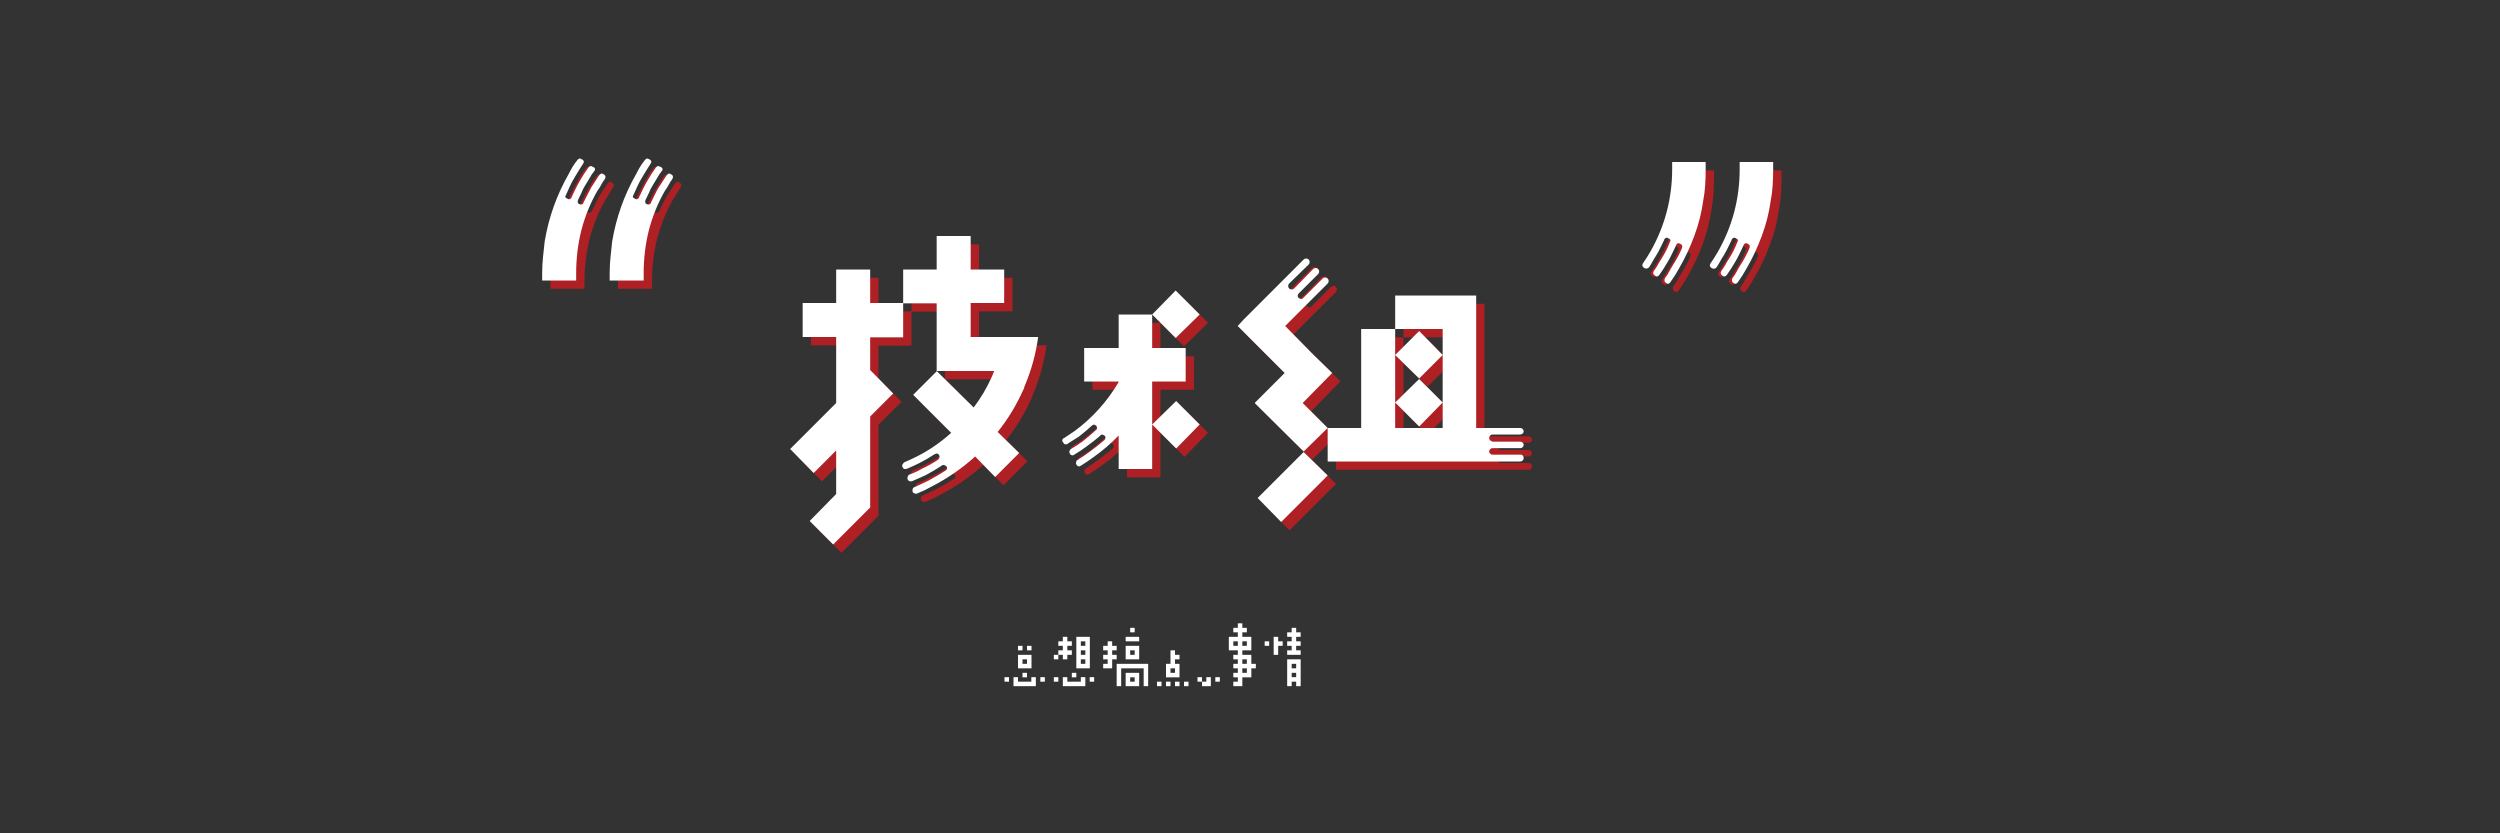 <?xml version="1.0" encoding="utf-8"?>
<!-- Generator: Adobe Illustrator 21.0.0, SVG Export Plug-In . SVG Version: 6.00 Build 0)  -->
<svg version="1.1" id="图层_1" xmlns="http://www.w3.org/2000/svg" xmlns:xlink="http://www.w3.org/1999/xlink" x="0px" y="0px"
	 viewBox="0 0 1500 500" style="enable-background:new 0 0 1500 500;" xml:space="preserve">
<rect x="0" y="0" width="1500" height="500" fill="#333333" stroke="none"/>
<style type="text/css">
	.st0{enable-background:new    ;}
	.st1{fill:#AE2024;}
	.st2{fill:#FFFFFF;}
	.st3{display:none;}
	.st4{display:inline;fill:#FFFFFF;}
	.st5{fill:none;}
</style>
<title>final plan 11</title>
<g id="_编组_">
	<g class="st0">
		<path class="st1" d="M350.7,173.3h-20.4v-4.5c0-3.2,0.2-6.3,0.5-9.5c0.3-3.1,0.6-6.2,1-9.4c2.4-14.4,7.2-27.9,14.4-40.5
			c0.8-1.6,1.6-3,2.4-4.4c0.8-1.3,1.7-2.5,2.7-3.8c0.8-1.2,1.7-1.4,2.7-0.6h0.3c1.2,0.8,1.3,1.8,0.3,3c-0.8,1.2-1.6,2.5-2.4,3.8
			c-0.8,1.3-1.6,2.7-2.4,4c-1,1.6-1.9,3.3-2.7,5c-0.8,1.7-1.6,3.5-2.4,5.3c-0.8,1.2-0.6,2,0.6,2.4c1,0.8,1.9,0.6,2.7-0.6v-0.3
			c0.8-1.6,1.6-3.2,2.4-5c0.8-1.7,1.7-3.3,2.7-5c1.6-2.8,3.2-5.3,4.8-7.5c0.8-1.2,1.7-1.4,2.7-0.6h0.3c1.4,0.8,1.5,1.8,0.3,3
			c-0.8,1-1.6,2.2-2.3,3.5c-0.7,1.3-1.5,2.5-2.3,3.8c-1,1.6-1.9,3.2-2.5,4.8c-0.7,1.6-1.5,3.2-2.3,4.8c-0.4,1.2-0.2,2,0.6,2.4
			c1.2,0.6,2.1,0.4,2.7-0.6v-0.3c0.8-1.6,1.6-3.2,2.4-4.7c0.8-1.5,1.6-3,2.4-4.6c0.8-1.2,1.5-2.3,2.3-3.5c0.7-1.1,1.4-2.3,2.3-3.5
			c0.8-1.2,1.7-1.4,2.7-0.6c1.2,0.6,1.4,1.6,0.6,3c-0.8,1-1.5,2.1-2.1,3.3c-0.6,1.2-1.3,2.3-2.1,3.3c-4.4,7.6-7.6,15.6-9.8,24
			c-2.1,8.4-3.1,17-3.1,25.8V173.3z M391.2,173.3h-20.4v-4.5c0-3.2,0.2-6.3,0.5-9.5c0.3-3.1,0.6-6.2,1-9.4
			c2.4-14.4,7.2-27.9,14.4-40.5c0.8-1.6,1.6-3,2.4-4.4c0.8-1.3,1.7-2.5,2.7-3.8c0.8-1.2,1.7-1.4,2.7-0.6h0.3c1.2,0.8,1.3,1.8,0.3,3
			c-0.8,1.2-1.6,2.5-2.4,3.8c-0.8,1.3-1.6,2.7-2.4,4c-1,1.6-1.9,3.3-2.7,5c-0.8,1.7-1.6,3.5-2.4,5.3c-0.8,1.2-0.6,2,0.6,2.4
			c1,0.8,1.9,0.6,2.7-0.6v-0.3c0.8-1.6,1.6-3.2,2.4-5c0.8-1.7,1.7-3.3,2.7-5c1.6-2.8,3.2-5.3,4.8-7.5c0.8-1.2,1.7-1.4,2.7-0.6h0.3
			c1.4,0.8,1.5,1.8,0.3,3c-0.8,1-1.6,2.2-2.3,3.5c-0.7,1.3-1.5,2.5-2.3,3.8c-1,1.6-1.9,3.2-2.5,4.8c-0.7,1.6-1.5,3.2-2.3,4.8
			c-0.4,1.2-0.2,2,0.6,2.4c1.2,0.6,2.1,0.4,2.7-0.6v-0.3c0.8-1.6,1.5-3.2,2.3-4.7c0.7-1.5,1.5-3,2.5-4.6c0.8-1.2,1.5-2.3,2.3-3.5
			c0.7-1.1,1.4-2.3,2.3-3.5c0.8-1.2,1.7-1.4,2.7-0.6c1.2,0.6,1.4,1.6,0.6,3c-0.8,1-1.5,2.1-2.1,3.3c-0.6,1.2-1.3,2.3-2.1,3.3
			c-4.4,7.6-7.6,15.6-9.8,24c-2.1,8.4-3.1,17-3.1,25.8V173.3z"/>
		<path class="st1" d="M622.8,207.2h5.1c-1.4,10.2-4.1,20-8.1,29.4c-0.2,0.4-0.3,0.8-0.3,1.2c-0.2,0.4-0.4,0.8-0.6,1.2
			c-4,9-9.1,17.4-15.3,25.2l12.9,12.6l-14.4,14.4l-12-12.3c-8,7.2-16.7,13.2-26.1,18c-2.8,1.6-5.7,3-8.7,4.2c-0.4,0.2-0.9,0.2-1.5,0
			c-0.6-0.2-1-0.5-1.2-0.9v-0.3c-0.2-0.4-0.2-0.9,0-1.5c0.2-0.6,0.6-1,1.2-1.2c2.8-1.2,5.6-2.5,8.4-3.9c3.4-1.8,6.8-3.8,10.2-6
			c0.4-0.2,0.6-0.5,0.8-1c0.1-0.5,0-0.9-0.2-1.3c-0.4-0.4-0.9-0.7-1.3-0.9c-0.5-0.2-1-0.2-1.4,0l-0.3,0.3c-3,2-6.2,3.9-9.6,5.7
			c-2.6,1.2-5.3,2.4-8.1,3.6c-0.6,0.2-1.2,0.2-1.6,0c-0.5-0.2-0.9-0.5-1.1-0.9v-0.3c-0.2-0.4-0.2-0.9,0-1.5c0.2-0.6,0.5-1,0.9-1.2
			c2.8-1,5.4-2.2,7.8-3.6c3.4-1.6,6.6-3.4,9.6-5.4c0.4-0.4,0.6-0.8,0.8-1.4c0.1-0.5,0-0.9-0.2-1.3c-0.2-0.4-0.6-0.7-1-0.9
			c-0.5-0.2-1-0.1-1.4,0.3h-0.3c-3,2-6.1,3.8-9.3,5.4c-2.4,1.2-4.8,2.3-7.2,3.3c-0.6,0.2-1.2,0.3-1.6,0.2c-0.5-0.1-0.9-0.5-1.1-1
			c-0.4-0.6-0.4-1.1-0.1-1.7c0.3-0.5,0.6-0.9,1-1.3c2.4-1,4.8-2.1,7.2-3.3c7.6-3.8,14.6-8.6,21-14.4l-22.8-22.8l14.1-14.1v-7.5
			v-12.9v-20.4h-20.1v20.4h-19.8V227l13.8,14.1l-13.8,13.8v54.9h-0.3l-21.9,21.9l-14.1-14.1l15.9-16.2v-26.1l-13.5,13.5l-14.1-14.4
			l27.6-27.6v-39.6h-20.1v-20.4h20.1v-20.1h20.4v20.1h19.8v-20.1H567v-20.1h20.4v20.1h20.1v20.1h-20.1v20.4h19.8H622.8z
			 M589.2,249.5c4.4-5.8,8.1-12.1,11.1-18.9c0.4-1,0.8-2,1.2-3H567L589.2,249.5z"/>
		<path class="st1" d="M642.9,270.5c-0.4-0.4-0.6-0.9-0.5-1.5c0.1-0.6,0.5-1,1.1-1.2c2-1.4,4.1-2.8,6.3-4.2
			c10.8-8,19.6-17.8,26.4-29.4v-0.3h-20.7v-20.1h20.7v-20.1h20.1v20.1h20.1v20.1h-20.1v52.5h-20.1v-20.1c-4.6,4.8-9.6,9.1-15,12.9
			c-2.4,1.8-4.9,3.5-7.5,5.1c-0.6,0.4-1.2,0.6-1.6,0.5c-0.5-0.1-0.9-0.3-1-0.8l-0.3-0.3c-0.2-0.4-0.3-0.9-0.1-1.5
			c0.1-0.6,0.3-1,0.8-1.2c2.6-1.6,5.1-3.3,7.5-5.1c3-2.2,5.9-4.5,8.7-6.9c0.4-0.4,0.6-0.8,0.6-1.3c0-0.5-0.1-0.8-0.3-1.1
			c-0.4-0.4-0.9-0.6-1.4-0.8c-0.5-0.1-1,0-1.3,0.2v0.3c-2.8,2.4-5.6,4.6-8.4,6.6c-2.4,1.8-4.8,3.4-7.2,4.8c-0.4,0.4-0.9,0.6-1.4,0.5
			c-0.5-0.1-1-0.3-1.3-0.8v-0.3c-0.4-0.4-0.5-0.9-0.3-1.5c0.2-0.6,0.5-1,0.9-1.2c2.4-1.4,4.7-2.9,6.9-4.5c2.8-2.2,5.5-4.5,8.1-6.9
			c0.4-0.2,0.6-0.5,0.6-1c0-0.5-0.1-0.9-0.3-1.4c-0.4-0.4-0.8-0.6-1.2-0.8c-0.4-0.1-0.9,0.1-1.5,0.5c-2.6,2.4-5.2,4.6-7.8,6.6
			c-2.2,1.4-4.4,2.8-6.6,4.2c-0.4,0.4-0.9,0.6-1.5,0.5c-0.6-0.1-1-0.3-1.2-0.8V270.5z M724.8,193.7l-14.4,14.1l-14.1-14.1l14.1-14.4
			L724.8,193.7z M696.3,259.7l14.4-14.1l14.1,14.1l-14.1,14.4L696.3,259.7z"/>
		<path class="st1" d="M786.6,246.8l15,15l-14.4,14.1l-29.4-29.1l14.4-14.4l3.6-3.6l-28.2-28.2l3.6-3.9l36-36
			c0.4-0.4,0.9-0.6,1.5-0.6c0.6,0,1.1,0.2,1.5,0.6c0.4,0.4,0.6,0.9,0.6,1.5c0,0.6-0.2,1.1-0.6,1.5l-11.7,11.4
			c-0.4,0.4-0.6,0.9-0.6,1.5c0,0.6,0.2,1.1,0.6,1.5c0.4,0.4,0.9,0.6,1.5,0.6c0.6,0,1.1-0.2,1.5-0.6l11.4-11.7
			c0.4-0.4,0.9-0.6,1.5-0.6c0.6,0,1.1,0.2,1.5,0.6c0.4,0.4,0.6,0.9,0.6,1.5c0,0.6-0.2,1.1-0.6,1.5l-11.7,11.7
			c-0.4,0.4-0.6,0.9-0.6,1.4c0,0.5,0.2,1,0.6,1.3c0.4,0.4,0.9,0.6,1.5,0.6c0.6,0,1-0.2,1.2-0.6l11.7-11.7c0.4-0.4,0.9-0.6,1.5-0.6
			s1.1,0.2,1.5,0.6c0.4,0.4,0.6,0.9,0.6,1.5c0,0.6-0.2,1.1-0.6,1.5l-25.5,25.5l15.9,16.2l12.3,12L786.6,246.8z M759.6,303.8
			l27.6-27.6l14.4,14.1l-27.9,27.9L759.6,303.8z M918.6,278.3c0.4,0.4,0.6,0.9,0.6,1.5c0,0.6-0.2,1.1-0.6,1.5
			c-0.4,0.4-0.9,0.6-1.5,0.6H801.6v-20.1h20.1v-59.4h20.4v-20.1h48.6v5.1v74.4h26.4c0.6,0,1.1,0.2,1.5,0.6c0.4,0.4,0.6,0.9,0.6,1.5
			c0,0.4-0.2,0.8-0.6,1.2c-0.4,0.4-0.9,0.6-1.5,0.6h-16.5c-0.6,0-1.1,0.2-1.5,0.6c-0.4,0.4-0.6,0.9-0.6,1.5c0,0.6,0.2,1,0.6,1.4
			c0.4,0.3,0.9,0.6,1.5,0.8h16.5c0.6,0,1.1,0.2,1.5,0.6c0.4,0.4,0.6,0.8,0.6,1.2c0,0.6-0.2,1.1-0.6,1.5c-0.4,0.4-0.9,0.6-1.5,0.6
			h-16.5c-0.6,0-1.1,0.2-1.5,0.6c-0.4,0.4-0.6,0.9-0.6,1.5c0,0.4,0.2,0.8,0.6,1.2c0.4,0.4,0.9,0.6,1.5,0.6h16.5
			C917.7,277.7,918.2,277.9,918.6,278.3z M842.1,261.8h28.5v-15.3l-14.1,14.4l-14.4-14.4l14.4-14.1l14.1,14.1V218l-14.1,14.1
			L842.1,218l14.4-14.4l14.1,14.4v-15.6h-28.5V261.8z"/>
		<path class="st1" d="M991.5,165.8c-1.2-0.8-1.4-1.8-0.6-3c1.4-2,2.8-4.2,4.2-6.6c8.8-15.4,13.2-32,13.2-49.8v-4.2h20.1v4.5
			c0,3.2-0.1,6.4-0.3,9.5c-0.2,3.1-0.6,6.3-1.2,9.4c-1,7.2-2.8,14.2-5.3,20.9c-2.5,6.7-5.5,13.3-9.2,19.6c-1.4,2.6-3.1,5.3-5.1,8.1
			c-0.8,1.2-1.7,1.4-2.7,0.6c-1-0.6-1.2-1.6-0.6-3c1-1.2,1.8-2.4,2.5-3.8c0.7-1.3,1.4-2.6,2.3-4c2.2-3.4,4-6.8,5.4-10.2
			c0.4-1.2,0.1-2-0.9-2.4c-1-0.8-1.9-0.6-2.7,0.6v0.3c-0.8,1.6-1.6,3.3-2.4,5c-0.8,1.7-1.7,3.4-2.7,5c-1.6,2.8-3.2,5.3-4.8,7.5
			c-0.8,1.2-1.7,1.4-2.7,0.6c-1.2-0.8-1.4-1.8-0.6-3c0.8-1,1.5-2.1,2.3-3.5c0.7-1.3,1.4-2.5,2.3-3.8c1-1.6,1.9-3.2,2.7-4.8
			c0.8-1.6,1.5-3.2,2.1-4.8c0.8-1.2,0.6-2-0.6-2.4c-1-0.8-1.9-0.6-2.7,0.6v0.3c-0.8,1.6-1.6,3.2-2.3,4.7c-0.7,1.5-1.6,3.1-2.5,4.6
			c-0.8,1.2-1.5,2.4-2.1,3.5c-0.6,1.1-1.3,2.3-2.1,3.5C993.7,166.2,992.7,166.4,991.5,165.8z M1048.8,102.2h20.1v4.5
			c0,3.2-0.1,6.4-0.3,9.5c-0.2,3.1-0.6,6.3-1.2,9.4c-1,7.2-2.8,14.2-5.3,20.9c-2.5,6.7-5.5,13.3-9.2,19.6c-1.4,2.6-3.1,5.3-5.1,8.1
			c-0.8,1.2-1.7,1.4-2.7,0.6c-1-0.6-1.2-1.6-0.6-3c1-1.2,1.8-2.4,2.5-3.8c0.7-1.3,1.4-2.6,2.3-4c2.2-3.4,4-6.8,5.4-10.2
			c0.4-1.2,0.1-2-0.9-2.4c-1-0.8-1.9-0.6-2.7,0.6v0.3c-0.8,1.6-1.6,3.3-2.4,5c-0.8,1.7-1.7,3.4-2.7,5c-1.6,2.8-3.2,5.3-4.8,7.5
			c-0.8,1.2-1.7,1.4-2.7,0.6c-1.2-0.8-1.4-1.8-0.6-3c0.8-1,1.5-2.1,2.3-3.5c0.7-1.3,1.4-2.5,2.3-3.8c1-1.6,1.9-3.2,2.7-4.8
			c0.8-1.6,1.5-3.2,2.1-4.8c0.8-1.2,0.6-2-0.6-2.4c-1-0.8-1.9-0.6-2.7,0.6v0.3c-0.8,1.6-1.6,3.2-2.3,4.7c-0.7,1.5-1.6,3.1-2.5,4.6
			c-0.8,1.2-1.5,2.4-2.1,3.5c-0.6,1.1-1.3,2.3-2.1,3.5c-0.8,1-1.8,1.2-3,0.6c-1.2-0.8-1.4-1.8-0.6-3c1.4-2,2.8-4.2,4.2-6.6
			c8.8-15.4,13.2-32,13.2-49.8V102.2z"/>
	</g>
	<g class="st0">
		<path class="st2" d="M345.7,168.3h-20.4v-4.5c0-3.2,0.2-6.3,0.5-9.5c0.3-3.1,0.6-6.2,1-9.4c2.4-14.4,7.2-27.9,14.4-40.5
			c0.8-1.6,1.6-3,2.4-4.4c0.8-1.3,1.7-2.5,2.7-3.8c0.8-1.2,1.7-1.4,2.7-0.6h0.3c1.2,0.8,1.3,1.8,0.3,3c-0.8,1.2-1.6,2.5-2.4,3.8
			c-0.8,1.3-1.6,2.7-2.4,4c-1,1.6-1.9,3.3-2.7,5c-0.8,1.7-1.6,3.5-2.4,5.3c-0.8,1.2-0.6,2,0.6,2.4c1,0.8,1.9,0.6,2.7-0.6v-0.3
			c0.8-1.6,1.6-3.2,2.4-5c0.8-1.7,1.7-3.3,2.7-5c1.6-2.8,3.2-5.3,4.8-7.5c0.8-1.2,1.7-1.4,2.7-0.6h0.3c1.4,0.8,1.5,1.8,0.3,3
			c-0.8,1-1.6,2.2-2.3,3.5c-0.7,1.3-1.5,2.5-2.3,3.8c-1,1.6-1.9,3.2-2.5,4.8c-0.7,1.6-1.5,3.2-2.3,4.8c-0.4,1.2-0.2,2,0.6,2.4
			c1.2,0.6,2.1,0.4,2.7-0.6v-0.3c0.8-1.6,1.6-3.2,2.4-4.7c0.8-1.5,1.6-3,2.4-4.6c0.8-1.2,1.5-2.3,2.3-3.5c0.7-1.1,1.4-2.3,2.3-3.5
			c0.8-1.2,1.7-1.4,2.7-0.6c1.2,0.6,1.4,1.6,0.6,3c-0.8,1-1.5,2.1-2.1,3.3c-0.6,1.2-1.3,2.3-2.1,3.3c-4.4,7.6-7.6,15.6-9.8,24
			c-2.1,8.4-3.1,17-3.1,25.8V168.3z M386.2,168.3h-20.4v-4.5c0-3.2,0.2-6.3,0.5-9.5c0.3-3.1,0.6-6.2,1-9.4
			c2.4-14.4,7.2-27.9,14.4-40.5c0.8-1.6,1.6-3,2.4-4.4c0.8-1.3,1.7-2.5,2.7-3.8c0.8-1.2,1.7-1.4,2.7-0.6h0.3c1.2,0.8,1.3,1.8,0.3,3
			c-0.8,1.2-1.6,2.5-2.4,3.8c-0.8,1.3-1.6,2.7-2.4,4c-1,1.6-1.9,3.3-2.7,5c-0.8,1.7-1.6,3.5-2.4,5.3c-0.8,1.2-0.6,2,0.6,2.4
			c1,0.8,1.9,0.6,2.7-0.6v-0.3c0.8-1.6,1.6-3.2,2.4-5c0.8-1.7,1.7-3.3,2.7-5c1.6-2.8,3.2-5.3,4.8-7.5c0.8-1.2,1.7-1.4,2.7-0.6h0.3
			c1.4,0.8,1.5,1.8,0.3,3c-0.8,1-1.6,2.2-2.3,3.5c-0.7,1.3-1.5,2.5-2.3,3.8c-1,1.6-1.9,3.2-2.5,4.8c-0.7,1.6-1.5,3.2-2.3,4.8
			c-0.4,1.2-0.2,2,0.6,2.4c1.2,0.6,2.1,0.4,2.7-0.6v-0.3c0.8-1.6,1.5-3.2,2.3-4.7c0.7-1.5,1.5-3,2.5-4.6c0.8-1.2,1.5-2.3,2.3-3.5
			c0.7-1.1,1.4-2.3,2.3-3.5c0.8-1.2,1.7-1.4,2.7-0.6c1.2,0.6,1.4,1.6,0.6,3c-0.8,1-1.5,2.1-2.1,3.3c-0.6,1.2-1.3,2.3-2.1,3.3
			c-4.4,7.6-7.6,15.6-9.8,24c-2.1,8.4-3.1,17-3.1,25.8V168.3z"/>
		<path class="st2" d="M617.8,202.2h5.1c-1.4,10.2-4.1,20-8.1,29.4c-0.2,0.4-0.3,0.8-0.3,1.2c-0.2,0.4-0.4,0.8-0.6,1.2
			c-4,9-9.1,17.4-15.3,25.2l12.9,12.6l-14.4,14.4l-12-12.3c-8,7.2-16.7,13.2-26.1,18c-2.8,1.6-5.7,3-8.7,4.2c-0.4,0.2-0.9,0.2-1.5,0
			c-0.6-0.2-1-0.5-1.2-0.9v-0.3c-0.2-0.4-0.2-0.9,0-1.5c0.2-0.6,0.6-1,1.2-1.2c2.8-1.2,5.6-2.5,8.4-3.9c3.4-1.8,6.8-3.8,10.2-6
			c0.4-0.2,0.6-0.5,0.8-1c0.1-0.5,0-0.9-0.2-1.3c-0.4-0.4-0.9-0.7-1.3-0.9c-0.5-0.2-1-0.2-1.4,0l-0.3,0.3c-3,2-6.2,3.9-9.6,5.7
			c-2.6,1.2-5.3,2.4-8.1,3.6c-0.6,0.2-1.2,0.2-1.6,0c-0.5-0.2-0.9-0.5-1.1-0.9v-0.3c-0.2-0.4-0.2-0.9,0-1.5c0.2-0.6,0.5-1,0.9-1.2
			c2.8-1,5.4-2.2,7.8-3.6c3.4-1.6,6.6-3.4,9.6-5.4c0.4-0.4,0.6-0.8,0.8-1.4c0.1-0.5,0-0.9-0.2-1.3c-0.2-0.4-0.6-0.7-1-0.9
			c-0.5-0.2-1-0.1-1.4,0.3h-0.3c-3,2-6.1,3.8-9.3,5.4c-2.4,1.2-4.8,2.3-7.2,3.3c-0.6,0.2-1.2,0.3-1.6,0.2c-0.5-0.1-0.9-0.5-1.1-1
			c-0.4-0.6-0.4-1.1-0.1-1.7c0.3-0.5,0.6-0.9,1-1.3c2.4-1,4.8-2.1,7.2-3.3c7.6-3.8,14.6-8.6,21-14.4l-22.8-22.8l14.1-14.1v-7.5
			v-12.9v-20.4h-20.1v20.4h-19.8V222l13.8,14.1l-13.8,13.8v54.9h-0.3l-21.9,21.9l-14.1-14.1l15.9-16.2v-26.1l-13.5,13.5l-14.1-14.4
			l27.6-27.6v-39.6h-20.1v-20.4h20.1v-20.1h20.4v20.1h19.8v-20.1H562v-20.1h20.4v20.1h20.1v20.1h-20.1v20.4h19.8H617.8z
			 M584.2,244.5c4.4-5.8,8.1-12.1,11.1-18.9c0.4-1,0.8-2,1.2-3H562L584.2,244.5z"/>
		<path class="st2" d="M637.9,265.5c-0.4-0.4-0.6-0.9-0.5-1.5c0.1-0.6,0.5-1,1.1-1.2c2-1.4,4.1-2.8,6.3-4.2
			c10.8-8,19.6-17.8,26.4-29.4v-0.3h-20.7v-20.1h20.7v-20.1h20.1v20.1h20.1v20.1h-20.1v52.5h-20.1v-20.1c-4.6,4.8-9.6,9.1-15,12.9
			c-2.4,1.8-4.9,3.5-7.5,5.1c-0.6,0.4-1.2,0.6-1.6,0.5c-0.5-0.1-0.9-0.3-1-0.8l-0.3-0.3c-0.2-0.4-0.3-0.9-0.1-1.5
			c0.1-0.6,0.3-1,0.8-1.2c2.6-1.6,5.1-3.3,7.5-5.1c3-2.2,5.9-4.5,8.7-6.9c0.4-0.4,0.6-0.8,0.6-1.3c0-0.5-0.1-0.8-0.3-1.1
			c-0.4-0.4-0.9-0.6-1.4-0.8c-0.5-0.1-1,0-1.3,0.2v0.3c-2.8,2.4-5.6,4.6-8.4,6.6c-2.4,1.8-4.8,3.4-7.2,4.8c-0.4,0.4-0.9,0.6-1.4,0.5
			c-0.5-0.1-1-0.3-1.3-0.8v-0.3c-0.4-0.4-0.5-0.9-0.3-1.5c0.2-0.6,0.5-1,0.9-1.2c2.4-1.4,4.7-2.9,6.9-4.5c2.8-2.2,5.5-4.5,8.1-6.9
			c0.4-0.2,0.6-0.5,0.6-1c0-0.5-0.1-0.9-0.3-1.4c-0.4-0.4-0.8-0.6-1.2-0.8c-0.4-0.1-0.9,0.1-1.5,0.5c-2.6,2.4-5.2,4.6-7.8,6.6
			c-2.2,1.4-4.4,2.8-6.6,4.2c-0.4,0.4-0.9,0.6-1.5,0.5c-0.6-0.1-1-0.3-1.2-0.8V265.5z M719.8,188.7l-14.4,14.1l-14.1-14.1l14.1-14.4
			L719.8,188.7z M691.3,254.7l14.4-14.1l14.1,14.1l-14.1,14.4L691.3,254.7z"/>
		<path class="st2" d="M781.6,241.8l15,15l-14.4,14.1l-29.4-29.1l14.4-14.4l3.6-3.6l-28.2-28.2l3.6-3.9l36-36
			c0.4-0.4,0.9-0.6,1.5-0.6c0.6,0,1.1,0.2,1.5,0.6c0.4,0.4,0.6,0.9,0.6,1.5c0,0.6-0.2,1.1-0.6,1.5l-11.7,11.4
			c-0.4,0.4-0.6,0.9-0.6,1.5c0,0.6,0.2,1.1,0.6,1.5c0.4,0.4,0.9,0.6,1.5,0.6c0.6,0,1.1-0.2,1.5-0.6l11.4-11.7
			c0.4-0.4,0.9-0.6,1.5-0.6c0.6,0,1.1,0.2,1.5,0.6c0.4,0.4,0.6,0.9,0.6,1.5c0,0.6-0.2,1.1-0.6,1.5l-11.7,11.7
			c-0.4,0.4-0.6,0.9-0.6,1.4c0,0.5,0.2,1,0.6,1.3c0.4,0.4,0.9,0.6,1.5,0.6c0.6,0,1-0.2,1.2-0.6l11.7-11.7c0.4-0.4,0.9-0.6,1.5-0.6
			s1.1,0.2,1.5,0.6c0.4,0.4,0.6,0.9,0.6,1.5c0,0.6-0.2,1.1-0.6,1.5l-25.5,25.5l15.9,16.2l12.3,12L781.6,241.8z M754.6,298.8
			l27.6-27.6l14.4,14.1l-27.9,27.9L754.6,298.8z M913.6,273.3c0.4,0.4,0.6,0.9,0.6,1.5c0,0.6-0.2,1.1-0.6,1.5
			c-0.4,0.4-0.9,0.6-1.5,0.6H796.6v-20.1h20.1v-59.4h20.4v-20.1h48.6v5.1v74.4h26.4c0.6,0,1.1,0.2,1.5,0.6c0.4,0.4,0.6,0.9,0.6,1.5
			c0,0.4-0.2,0.8-0.6,1.2c-0.4,0.4-0.9,0.6-1.5,0.6h-16.5c-0.6,0-1.1,0.2-1.5,0.6c-0.4,0.4-0.6,0.9-0.6,1.5c0,0.6,0.2,1,0.6,1.4
			c0.4,0.3,0.9,0.6,1.5,0.8h16.5c0.6,0,1.1,0.2,1.5,0.6c0.4,0.4,0.6,0.8,0.6,1.2c0,0.6-0.2,1.1-0.6,1.5c-0.4,0.4-0.9,0.6-1.5,0.6
			h-16.5c-0.6,0-1.1,0.2-1.5,0.6c-0.4,0.4-0.6,0.9-0.6,1.5c0,0.4,0.2,0.8,0.6,1.2c0.4,0.4,0.9,0.6,1.5,0.6h16.5
			C912.7,272.7,913.2,272.9,913.6,273.3z M837.1,256.8h28.5v-15.3l-14.1,14.4l-14.4-14.4l14.4-14.1l14.1,14.1V213l-14.1,14.1
			L837.1,213l14.4-14.4l14.1,14.4v-15.6h-28.5V256.8z"/>
		<path class="st2" d="M986.5,160.8c-1.2-0.8-1.4-1.8-0.6-3c1.4-2,2.8-4.2,4.2-6.6c8.8-15.4,13.2-32,13.2-49.8v-4.2h20.1v4.5
			c0,3.2-0.1,6.4-0.3,9.5c-0.2,3.1-0.6,6.3-1.2,9.4c-1,7.2-2.8,14.2-5.3,20.9c-2.5,6.7-5.5,13.3-9.2,19.6c-1.4,2.6-3.1,5.3-5.1,8.1
			c-0.8,1.2-1.7,1.4-2.7,0.6c-1-0.6-1.2-1.6-0.6-3c1-1.2,1.8-2.4,2.5-3.8c0.7-1.3,1.4-2.6,2.3-4c2.2-3.4,4-6.8,5.4-10.2
			c0.4-1.2,0.1-2-0.9-2.4c-1-0.8-1.9-0.6-2.7,0.6v0.3c-0.8,1.6-1.6,3.3-2.4,5c-0.8,1.7-1.7,3.4-2.7,5c-1.6,2.8-3.2,5.3-4.8,7.5
			c-0.8,1.2-1.7,1.4-2.7,0.6c-1.2-0.8-1.4-1.8-0.6-3c0.8-1,1.5-2.1,2.3-3.5c0.7-1.3,1.4-2.5,2.3-3.8c1-1.6,1.9-3.2,2.7-4.8
			c0.8-1.6,1.5-3.2,2.1-4.8c0.8-1.2,0.6-2-0.6-2.4c-1-0.8-1.9-0.6-2.7,0.6v0.3c-0.8,1.6-1.6,3.2-2.3,4.7c-0.7,1.5-1.6,3.1-2.5,4.6
			c-0.8,1.2-1.5,2.4-2.1,3.5c-0.6,1.1-1.3,2.3-2.1,3.5C988.7,161.2,987.7,161.4,986.5,160.8z M1043.8,97.2h20.1v4.5
			c0,3.2-0.1,6.4-0.3,9.5c-0.2,3.1-0.6,6.3-1.2,9.4c-1,7.2-2.8,14.2-5.3,20.9c-2.5,6.7-5.5,13.3-9.2,19.6c-1.4,2.6-3.1,5.3-5.1,8.1
			c-0.8,1.2-1.7,1.4-2.7,0.6c-1-0.6-1.2-1.6-0.6-3c1-1.2,1.8-2.4,2.5-3.8c0.7-1.3,1.4-2.6,2.3-4c2.2-3.4,4-6.8,5.4-10.2
			c0.4-1.2,0.1-2-0.9-2.4c-1-0.8-1.9-0.6-2.7,0.6v0.3c-0.8,1.6-1.6,3.3-2.4,5c-0.8,1.7-1.7,3.4-2.7,5c-1.6,2.8-3.2,5.3-4.8,7.5
			c-0.8,1.2-1.7,1.4-2.7,0.6c-1.2-0.8-1.4-1.8-0.6-3c0.8-1,1.5-2.1,2.3-3.5c0.7-1.3,1.4-2.5,2.3-3.8c1-1.6,1.9-3.2,2.7-4.8
			c0.8-1.6,1.5-3.2,2.1-4.8c0.8-1.2,0.6-2-0.6-2.4c-1-0.8-1.9-0.6-2.7,0.6v0.3c-0.8,1.6-1.6,3.2-2.3,4.7c-0.7,1.5-1.6,3.1-2.5,4.6
			c-0.8,1.2-1.5,2.4-2.1,3.5c-0.6,1.1-1.3,2.3-2.1,3.5c-0.8,1-1.8,1.2-3,0.6c-1.2-0.8-1.4-1.8-0.6-3c1.4-2,2.8-4.2,4.2-6.6
			c8.8-15.4,13.2-32,13.2-49.8V97.2z"/>
	</g>
	<g class="st0">
		<path class="st2" d="M602.7,406.3h2.7v2.7h-2.7V406.3z M608.1,406.3h2.7v2.7h-2.7V406.3z M608.1,409h2.7v2.7h-2.7V409z
			 M610.8,387.5h2.7v2.7h-2.7V387.5z M610.8,392.9h2.7v2.7h-2.7V392.9z M610.8,395.6h2.7v2.7h-2.7V395.6z M610.8,398.3h2.7v2.7h-2.7
			V398.3z M610.8,409h2.7v2.7h-2.7V409z M613.5,392.9h2.7v2.7h-2.7V392.9z M613.5,398.3h2.7v2.7h-2.7V398.3z M613.5,403.7h2.7v2.7
			h-2.7V403.7z M613.5,409h2.7v2.7h-2.7V409z M616.2,387.5h2.7v2.7h-2.7V387.5z M616.2,392.9h2.7v2.7h-2.7V392.9z M616.2,395.6h2.7
			v2.7h-2.7V395.6z M616.2,398.3h2.7v2.7h-2.7V398.3z M616.2,409h2.7v2.7h-2.7V409z M618.8,406.3h2.7v2.7h-2.7V406.3z M618.8,409
			h2.7v2.7h-2.7V409z M624.2,406.3h2.7v2.7h-2.7V406.3z"/>
		<path class="st2" d="M632.3,392.9h2.7v2.7h-2.7V392.9z M632.3,406.3h2.7v2.7h-2.7V406.3z M635,384.8h2.7v2.7H635V384.8z
			 M635,390.2h2.7v2.7H635V390.2z M637.7,382.1h2.7v2.7h-2.7V382.1z M637.7,384.8h2.7v2.7h-2.7V384.8z M637.7,387.5h2.7v2.7h-2.7
			V387.5z M637.7,390.2h2.7v2.7h-2.7V390.2z M637.7,392.9h2.7v2.7h-2.7V392.9z M637.7,406.3h2.7v2.7h-2.7V406.3z M637.7,409h2.7v2.7
			h-2.7V409z M640.4,384.8h2.7v2.7h-2.7V384.8z M640.4,390.2h2.7v2.7h-2.7V390.2z M640.4,409h2.7v2.7h-2.7V409z M643.1,403.7h2.7
			v2.7h-2.7V403.7z M643.1,409h2.7v2.7h-2.7V409z M645.8,382.1h2.7v2.7h-2.7V382.1z M645.8,384.8h2.7v2.7h-2.7V384.8z M645.8,387.5
			h2.7v2.7h-2.7V387.5z M645.8,390.2h2.7v2.7h-2.7V390.2z M645.8,392.9h2.7v2.7h-2.7V392.9z M645.8,395.6h2.7v2.7h-2.7V395.6z
			 M645.8,398.3h2.7v2.7h-2.7V398.3z M645.8,409h2.7v2.7h-2.7V409z M648.5,382.1h2.7v2.7h-2.7V382.1z M648.5,387.5h2.7v2.7h-2.7
			V387.5z M648.5,392.9h2.7v2.7h-2.7V392.9z M648.5,398.3h2.7v2.7h-2.7V398.3z M648.5,406.3h2.7v2.7h-2.7V406.3z M648.5,409h2.7v2.7
			h-2.7V409z M651.2,382.1h2.7v2.7h-2.7V382.1z M651.2,384.8h2.7v2.7h-2.7V384.8z M651.2,387.5h2.7v2.7h-2.7V387.5z M651.2,390.2
			h2.7v2.7h-2.7V390.2z M651.2,392.9h2.7v2.7h-2.7V392.9z M651.2,395.6h2.7v2.7h-2.7V395.6z M651.2,398.3h2.7v2.7h-2.7V398.3z
			 M653.8,406.3h2.7v2.7h-2.7V406.3z"/>
		<path class="st2" d="M661.9,387.5h2.7v2.7h-2.7V387.5z M661.9,392.9h2.7v2.7h-2.7V392.9z M661.9,398.3h2.7v2.7h-2.7V398.3z
			 M664.6,384.8h2.7v2.7h-2.7V384.8z M664.6,387.5h2.7v2.7h-2.7V387.5z M664.6,390.2h2.7v2.7h-2.7V390.2z M664.6,392.9h2.7v2.7h-2.7
			V392.9z M664.6,395.6h2.7v2.7h-2.7V395.6z M664.6,398.3h2.7v2.7h-2.7V398.3z M667.3,387.5h2.7v2.7h-2.7V387.5z M667.3,392.9h2.7
			v2.7h-2.7V392.9z M670,398.3h2.7v2.7H670V398.3z M670,401h2.7v2.7H670V401z M670,403.7h2.7v2.7H670V403.7z M670,406.3h2.7v2.7H670
			V406.3z M670,409h2.7v2.7H670V409z M672.7,398.3h2.7v2.7h-2.7V398.3z M675.4,382.1h2.7v2.7h-2.7V382.1z M675.4,387.5h2.7v2.7h-2.7
			V387.5z M675.4,390.2h2.7v2.7h-2.7V390.2z M675.4,392.9h2.7v2.7h-2.7V392.9z M675.4,398.3h2.7v2.7h-2.7V398.3z M675.4,403.7h2.7
			v2.7h-2.7V403.7z M675.4,406.3h2.7v2.7h-2.7V406.3z M675.4,409h2.7v2.7h-2.7V409z M678.1,376.7h2.7v2.7h-2.7V376.7z M678.1,382.1
			h2.7v2.7h-2.7V382.1z M678.1,387.5h2.7v2.7h-2.7V387.5z M678.1,392.9h2.7v2.7h-2.7V392.9z M678.1,398.3h2.7v2.7h-2.7V398.3z
			 M678.1,403.7h2.7v2.7h-2.7V403.7z M678.1,409h2.7v2.7h-2.7V409z M680.8,382.1h2.7v2.7h-2.7V382.1z M680.8,387.5h2.7v2.7h-2.7
			V387.5z M680.8,390.2h2.7v2.7h-2.7V390.2z M680.8,392.9h2.7v2.7h-2.7V392.9z M680.8,398.3h2.7v2.7h-2.7V398.3z M680.8,403.7h2.7
			v2.7h-2.7V403.7z M680.8,406.3h2.7v2.7h-2.7V406.3z M680.8,409h2.7v2.7h-2.7V409z M683.5,398.3h2.7v2.7h-2.7V398.3z M686.2,398.3
			h2.7v2.7h-2.7V398.3z M686.2,401h2.7v2.7h-2.7V401z M686.2,403.7h2.7v2.7h-2.7V403.7z M686.2,406.3h2.7v2.7h-2.7V406.3z
			 M686.2,409h2.7v2.7h-2.7V409z"/>
		<path class="st2" d="M694.2,409h2.7v2.7h-2.7V409z M699.6,398.3h2.7v2.7h-2.7V398.3z M699.6,401h2.7v2.7h-2.7V401z M699.6,403.7
			h2.7v2.7h-2.7V403.7z M699.6,409h2.7v2.7h-2.7V409z M702.3,390.2h2.7v2.7h-2.7V390.2z M702.3,392.9h2.7v2.7h-2.7V392.9z
			 M702.3,395.6h2.7v2.7h-2.7V395.6z M702.3,398.3h2.7v2.7h-2.7V398.3z M702.3,403.7h2.7v2.7h-2.7V403.7z M705,392.9h2.7v2.7H705
			V392.9z M705,398.3h2.7v2.7H705V398.3z M705,401h2.7v2.7H705V401z M705,403.7h2.7v2.7H705V403.7z M705,409h2.7v2.7H705V409z
			 M710.4,409h2.7v2.7h-2.7V409z"/>
		<path class="st2" d="M718.5,406.3h2.7v2.7h-2.7V406.3z M721.2,409h2.7v2.7h-2.7V409z M723.8,406.3h2.7v2.7h-2.7V406.3z M723.8,409
			h2.7v2.7h-2.7V409z M729.2,406.3h2.7v2.7h-2.7V406.3z"/>
		<path class="st2" d="M737.3,382.1h2.7v2.7h-2.7V382.1z M737.3,384.8h2.7v2.7h-2.7V384.8z M737.3,387.5h2.7v2.7h-2.7V387.5z
			 M740,376.7h2.7v2.7H740V376.7z M740,382.1h2.7v2.7H740V382.1z M740,387.5h2.7v2.7H740V387.5z M740,392.9h2.7v2.7H740V392.9z
			 M740,398.3h2.7v2.7H740V398.3z M740,403.7h2.7v2.7H740V403.7z M740,409h2.7v2.7H740V409z M742.7,374h2.7v2.7h-2.7V374z
			 M742.7,376.7h2.7v2.7h-2.7V376.7z M742.7,379.4h2.7v2.7h-2.7V379.4z M742.7,382.1h2.7v2.7h-2.7V382.1z M742.7,384.8h2.7v2.7h-2.7
			V384.8z M742.7,387.5h2.7v2.7h-2.7V387.5z M742.7,390.2h2.7v2.7h-2.7V390.2z M742.7,392.9h2.7v2.7h-2.7V392.9z M742.7,395.6h2.7
			v2.7h-2.7V395.6z M742.7,398.3h2.7v2.7h-2.7V398.3z M742.7,401h2.7v2.7h-2.7V401z M742.7,403.7h2.7v2.7h-2.7V403.7z M742.7,406.3
			h2.7v2.7h-2.7V406.3z M742.7,409h2.7v2.7h-2.7V409z M745.4,376.7h2.7v2.7h-2.7V376.7z M745.4,382.1h2.7v2.7h-2.7V382.1z
			 M745.4,387.5h2.7v2.7h-2.7V387.5z M745.4,392.9h2.7v2.7h-2.7V392.9z M745.4,398.3h2.7v2.7h-2.7V398.3z M745.4,403.7h2.7v2.7h-2.7
			V403.7z M748.1,382.1h2.7v2.7h-2.7V382.1z M748.1,384.8h2.7v2.7h-2.7V384.8z M748.1,387.5h2.7v2.7h-2.7V387.5z M748.1,392.9h2.7
			v2.7h-2.7V392.9z M748.1,395.6h2.7v2.7h-2.7V395.6z M748.1,398.3h2.7v2.7h-2.7V398.3z M748.1,401h2.7v2.7h-2.7V401z M748.1,403.7
			h2.7v2.7h-2.7V403.7z M750.8,398.3h2.7v2.7h-2.7V398.3z"/>
		<path class="st2" d="M758.8,384.8h2.7v2.7h-2.7V384.8z M764.2,382.1h2.7v2.7h-2.7V382.1z M764.2,384.8h2.7v2.7h-2.7V384.8z
			 M764.2,387.5h2.7v2.7h-2.7V387.5z M764.2,390.2h2.7v2.7h-2.7V390.2z M766.9,384.8h2.7v2.7h-2.7V384.8z M772.3,379.4h2.7v2.7h-2.7
			V379.4z M772.3,384.8h2.7v2.7h-2.7V384.8z M772.3,390.2h2.7v2.7h-2.7V390.2z M772.3,395.6h2.7v2.7h-2.7V395.6z M772.3,398.3h2.7
			v2.7h-2.7V398.3z M772.3,401h2.7v2.7h-2.7V401z M772.3,403.7h2.7v2.7h-2.7V403.7z M772.3,406.3h2.7v2.7h-2.7V406.3z M772.3,409
			h2.7v2.7h-2.7V409z M775,376.7h2.7v2.7H775V376.7z M775,379.4h2.7v2.7H775V379.4z M775,382.1h2.7v2.7H775V382.1z M775,384.8h2.7
			v2.7H775V384.8z M775,387.5h2.7v2.7H775V387.5z M775,390.2h2.7v2.7H775V390.2z M775,395.6h2.7v2.7H775V395.6z M775,401h2.7v2.7
			H775V401z M775,406.3h2.7v2.7H775V406.3z M777.7,379.4h2.7v2.7h-2.7V379.4z M777.7,384.8h2.7v2.7h-2.7V384.8z M777.7,390.2h2.7
			v2.7h-2.7V390.2z M777.7,395.6h2.7v2.7h-2.7V395.6z M777.7,398.3h2.7v2.7h-2.7V398.3z M777.7,401h2.7v2.7h-2.7V401z M777.7,403.7
			h2.7v2.7h-2.7V403.7z M777.7,406.3h2.7v2.7h-2.7V406.3z M777.7,409h2.7v2.7h-2.7V409z"/>
	</g>
	<g id="_编组_3" class="st3">
		<path id="_路径_20" class="st4" d="M341.8,115c-1.3-1-2.4-0.8-3.4,0.8c-1,1.5-2,3-2.9,4.4s-1.8,2.9-2.9,4.4c-1,2-2,4-3,5.9
			s-2,3.9-3.1,5.9v0.4c-0.8,1.3-1.9,1.5-3.4,0.8c-1-0.5-1.3-1.5-0.8-3.1c1-2,2-4,2.9-6.1c0.9-2.1,2-4.2,3.2-6.1c1-1.5,2-3.1,2.9-4.8
			c0.8-1.5,1.8-3,2.9-4.4c1.5-1.5,1.4-2.8-0.4-3.8h-0.4c-1.3-1-2.4-0.8-3.4,0.8c-2.2,3.1-4.3,6.3-6.1,9.5c-1.3,2-2.4,4.1-3.4,6.3
			c-1,2.2-2,4.3-3,6.3v0.4c-1,1.5-2.2,1.8-3.4,0.8c-1.5-0.5-1.8-1.5-0.8-3.1c1-2.3,2-4.5,3-6.7s2.2-4.3,3.4-6.3c1-1.8,2-3.5,3-5.2
			s2-3.2,3-4.8c1.3-1.5,1.1-2.8-0.4-3.8H325c-1.3-1-2.4-0.8-3.4,0.8c-1.3,1.5-2.4,3.1-3.4,4.8c-1,1.7-2,3.5-3,5.5
			c-9.1,15.9-15.3,33.4-18.3,51.5c-0.5,4.1-1,8.1-1.3,12c-0.4,3.9-0.6,7.9-0.6,12v5.7h26v-5.3c0-11.1,1.3-22.1,4-32.8
			s6.9-21,12.4-30.5c1-1.3,1.9-2.7,2.7-4.2c0.7-1.5,1.6-2.9,2.7-4.2C343.5,117.1,343.3,115.8,341.8,115z"/>
		<path id="_路径_21" class="st4" d="M393.3,115c-1.3-1-2.4-0.8-3.4,0.8c-1,1.5-2,3-2.9,4.4s-1.8,2.9-2.9,4.4
			c-1.2,1.9-2.3,3.9-3.2,5.9c-0.9,1.9-1.8,3.9-2.9,5.9v0.4c-0.8,1.3-1.9,1.5-3.4,0.8c-1-0.5-1.3-1.5-0.8-3.1c1-2,2-4,2.9-6.1
			c0.9-2.1,2-4.2,3.2-6.1c1-1.5,2-3.1,2.9-4.8c0.8-1.5,1.8-3,2.9-4.4c1.5-1.5,1.4-2.8-0.4-3.8h-0.4c-1.3-1-2.4-0.8-3.4,0.8
			c-2.2,3.1-4.3,6.3-6.1,9.5c-1.3,2-2.4,4.1-3.4,6.3c-1,2.2-2,4.3-3,6.3v0.4c-1,1.5-2.2,1.8-3.4,0.8c-1.5-0.5-1.8-1.5-0.8-3.1
			c1-2.3,2-4.5,3-6.7s2.2-4.3,3.4-6.3c1-1.8,2-3.5,3-5.2s2-3.2,3-4.8c1.3-1.5,1.1-2.8-0.4-3.8h-0.4c-1.3-1-2.4-0.8-3.4,0.8
			c-1.3,1.5-2.4,3.1-3.4,4.8c-1,1.7-2,3.5-3,5.5c-9.1,15.9-15.3,33.4-18.3,51.5c-0.5,4.1-1,8.1-1.3,12s-0.6,7.9-0.6,12v5.7h26v-5.3
			c0-11.1,1.3-22.1,4-32.8s6.9-21,12.4-30.5c1-1.3,1.9-2.7,2.7-4.2c0.7-1.5,1.6-2.9,2.7-4.2C395.1,117.1,394.8,115.8,393.3,115z"/>
		<path id="_路径_22" class="st4" d="M1121.6,105.5v5.3c0.1,22.2-5.7,44.1-16.8,63.3c-1.8,3.1-3.6,5.9-5.3,8.4
			c-0.9,1-0.8,2.5,0.2,3.4c0.2,0.2,0.4,0.3,0.6,0.4c1.3,0.8,3,0.5,3.8-0.8c1-1.5,1.9-3,2.7-4.4s1.7-2.9,2.7-4.4
			c1.2-1.9,2.3-3.9,3.2-5.9c0.9-1.9,1.8-3.9,2.9-5.9v-0.4c1-1.5,2.2-1.8,3.4-0.8c1.5,0.5,1.8,1.5,0.8,3.1c-0.8,2.1-1.7,4.1-2.7,6.1
			s-2.2,4.1-3.4,6.1c-1,1.5-2,3.1-2.9,4.8c-0.8,1.5-1.8,3-2.9,4.4c-0.9,1-0.8,2.5,0.2,3.4c0.2,0.2,0.4,0.3,0.6,0.4
			c1.3,1,2.4,0.8,3.4-0.8c2.2-3.1,4.2-6.3,6.1-9.5c1.3-2,2.4-4.1,3.4-6.3s2-4.3,3.1-6.3v-0.4c1-1.5,2.2-1.8,3.4-0.8
			c1.3,0.5,1.7,1.5,1.2,3.1c-1.9,4.5-4.2,8.9-6.9,13c-1,1.8-2,3.5-2.9,5.2s-2,3.3-3.2,4.8c-0.8,1.8-0.5,3.1,0.8,3.8
			c1.3,1,2.4,0.8,3.4-0.8c2.4-3.3,4.5-6.7,6.5-10.3c4.5-8,8.4-16.4,11.6-25s5.4-17.5,6.7-26.5c0.8-4,1.3-8,1.5-12
			c0.3-3.9,0.4-7.9,0.4-12v-5.7L1121.6,105.5L1121.6,105.5z"/>
		<path id="_路径_23" class="st4" d="M1070.1,110.9c0.1,22.2-5.7,44.1-16.8,63.3c-1.8,3.1-3.6,5.9-5.3,8.4c-0.9,1-0.8,2.5,0.2,3.4
			c0.2,0.2,0.4,0.3,0.6,0.4c1.3,0.8,3,0.5,3.8-0.8c1-1.5,1.9-3,2.7-4.4s1.7-2.9,2.7-4.4c1.2-1.9,2.3-3.9,3.2-5.9
			c0.9-1.9,1.8-3.9,2.9-5.9v-0.4c1-1.5,2.2-1.8,3.4-0.8c1.5,0.5,1.8,1.5,0.8,3.1c-0.8,2.1-1.7,4.1-2.7,6.1s-2.2,4.1-3.4,6.1
			c-1,1.5-2,3.1-2.9,4.8c-0.8,1.5-1.8,3-2.9,4.4c-0.9,1-0.8,2.5,0.2,3.4c0.2,0.2,0.4,0.3,0.6,0.4c1.3,1,2.4,0.8,3.4-0.8
			c2.2-3.1,4.2-6.3,6.1-9.5c1.3-2,2.4-4.1,3.4-6.3s2-4.3,3.1-6.3v-0.4c1-1.5,2.2-1.8,3.4-0.8c1.3,0.5,1.7,1.5,1.2,3.1
			c-1.9,4.5-4.2,8.9-6.9,13c-1,1.8-2,3.5-2.9,5.2s-2,3.3-3.2,4.8c-0.8,1.8-0.5,3.1,0.8,3.8c1.3,1,2.4,0.8,3.4-0.8
			c2.4-3.3,4.5-6.7,6.5-10.3c4.5-8,8.4-16.4,11.6-25s5.4-17.5,6.7-26.5c0.8-4,1.3-8,1.5-12c0.3-3.9,0.4-7.9,0.4-12v-5.7h-25.6
			L1070.1,110.9L1070.1,110.9z"/>
		<polygon id="_路径_24" class="st4" points="560,179.5 534.4,179.5 534.4,231.1 560,231.1 585.6,231.1 585.6,205.5 560,205.5 		
			"/>
		<polyline id="_路径_25" class="st4" points="585.6,154 560,154 560,179.5 585.6,179.5 585.6,205.5 611.5,205.5 611.5,179.5 
			611.5,154 		"/>
		<polygon id="_路径_26" class="st4" points="497.8,333 516.1,351.3 534.4,333 516.1,315 		"/>
		<path id="_路径_27" class="st4" d="M523.8,303.2v-25.6h-26v-59.9c-12.6,5.4-37.8,11.4-51.1,13.4v25.8c4.3-0.5,20.9-3.6,25.2-4.4
			v25.2h-25.2v25.6h25.2v0.4c-5.6,9.3-12.6,17.8-20.6,25.2c-1.5,1.2-3,2.3-4.6,3.4l17.1,18c1.7-1.1,3.3-2.4,4.8-3.7
			c1.1-1.1,2.2-2.1,3.3-3.2v30.3h26v-70.4L523.8,303.2L523.8,303.2z"/>
		<polygon id="_路径_28" class="st4" points="534.4,281.4 560,281.4 560,307.4 534.4,307.4 534.4,333 560,333 560,358.5 
			534.4,358.5 534.4,384.5 611.5,384.5 611.5,358.5 585.6,358.5 585.6,333 611.5,333 611.5,307.4 585.6,307.4 585.6,281.4 
			611.5,281.4 611.5,255.9 534.4,255.9 		"/>
		<path id="_路径_29" class="st4" d="M690.8,294.8c-0.1,16.6-3.5,33.1-9.8,48.5c-6.2,14.3-26.1,36.7-26.1,36.7l23.7,12.2
			c14.3-13.5,26-38.6,26-38.6c4.6-11.2,8-22.8,9.9-34.7c1.3-7.9,1.9-16,1.9-24V193.7h-25.6L690.8,294.8L690.8,294.8z"/>
		<polygon id="_路径_30" class="st4" points="771.8,149.8 753.4,131.5 735.5,149.8 753.4,167.7 		"/>
		<polygon id="_路径_31" class="st4" points="793.5,168.1 716.4,168.1 716.4,193.7 761.8,193.7 793.5,193.7 		"/>
		<polygon id="_路径_32" class="st4" points="800.8,308.9 760.7,308.9 724,308.9 724,334.9 750,334.9 750,374.2 729.4,394.4 
			747.7,412.7 775.6,384.9 775.6,334.9 800.8,334.9 800.8,353.6 826.7,353.6 826.7,308.9 825.6,308.9 		"/>
		<polygon id="_路径_33" class="st4" points="761.8,193.7 743.9,212 764.5,232.6 742.4,254.3 760.7,272.7 800.8,232.6 		"/>
		<polygon id="_路径_34" class="st4" points="760.7,272.7 742.7,290.6 760.7,308.9 779,290.6 		"/>
		<polygon id="_路径_35" class="st4" points="920.6,240.6 946.1,240.6 946.1,215 920.6,215 920.6,189.5 946.1,189.5 946.1,215 
			971.7,215 971.7,163.5 958.3,163.5 946.1,163.5 920.6,163.5 920.6,189.1 895,189.1 895,240.6 908.7,240.6 		"/>
		<polygon id="_路径_36" class="st4" points="904.1,292.5 958.9,292.5 958.9,345.6 984.9,345.6 984.9,292.5 984.9,266.6 
			904.1,266.6 		"/>
		<rect id="_路径_37" x="878.5" y="292.5" class="st4" width="25.6" height="53"/>
		<path id="_路径_38" class="st4" d="M931.2,331.1c-5.9,10.3-25.8,34.3-34,42.3l16.7,18.3c2.6-2.4,17.9-19.8,20.4-22.4l17.9,17.9
			l17.6-17.6l-20.6-20.2L931.2,331.1z"/>
	</g>
</g>
<rect class="st5" width="1500" height="500"/>
</svg>
